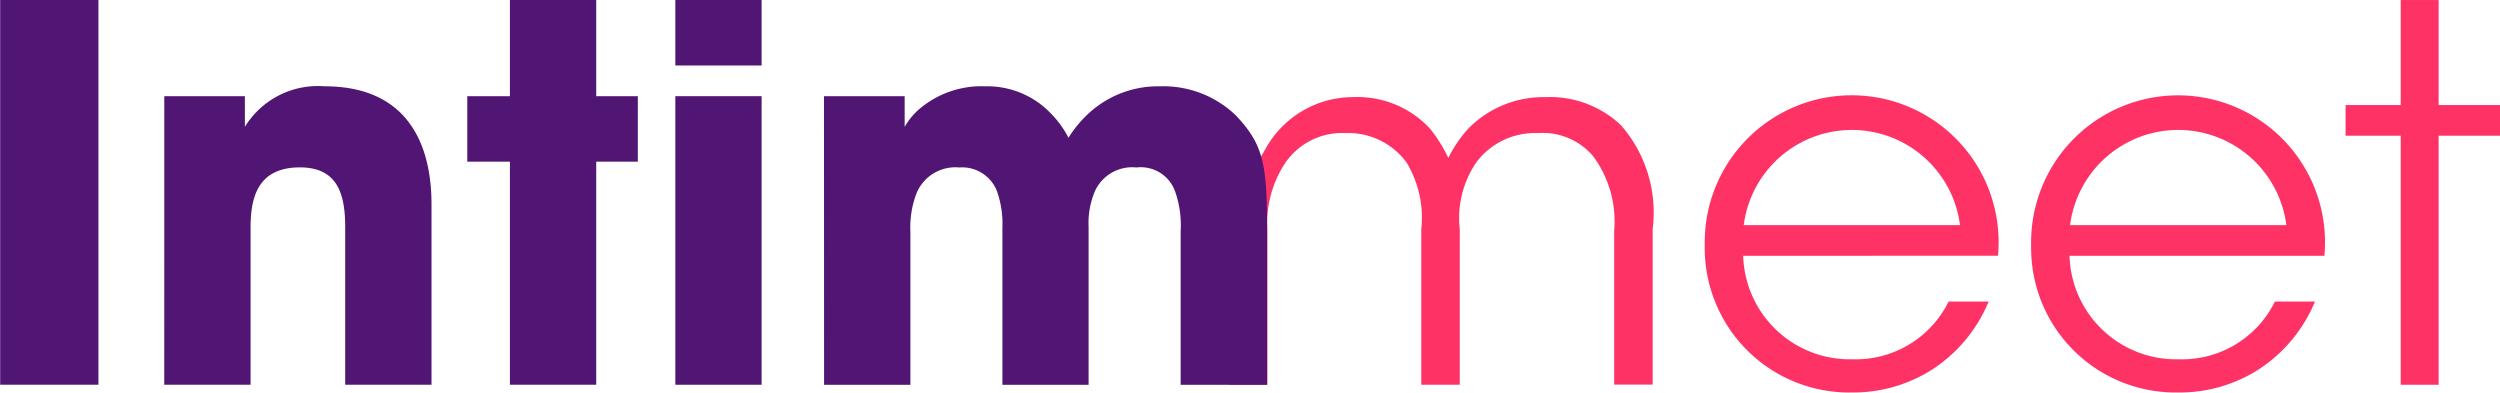 <svg xmlns="http://www.w3.org/2000/svg" width="76.725" height="12.047" viewBox="0 0 76.725 12.047"><defs><style>.a{fill:#ff3266;}.b{fill:#511673;}</style></defs><g transform="translate(-127.095 -576.968)"><g transform="translate(164.757 576.968)"><path class="a" d="M304.068,593.609l.539.06.631-1.084a3.073,3.073,0,0,1,2.713-1.6,3.03,3.03,0,0,1,2.346.973,4.485,4.485,0,0,1,.558.894,3.851,3.851,0,0,1,.622-.909,3.231,3.231,0,0,1,2.362-.957,3.166,3.166,0,0,1,2.314.861,4.073,4.073,0,0,1,.973,3.191v4.771h-1.181V595.09a3.372,3.372,0,0,0-.638-2.282,2.027,2.027,0,0,0-1.707-.718,2.244,2.244,0,0,0-1.883.894,3.033,3.033,0,0,0-.511,2.058v4.771h-1.181v-4.771a3.273,3.273,0,0,0-.447-2.042,2.214,2.214,0,0,0-1.883-.91,2.113,2.113,0,0,0-1.819.878,3.326,3.326,0,0,0-.574,2.058v4.787h-1.181Z" transform="translate(-304.068 -588.005)"/><path class="a" d="M374.1,595.856a3.27,3.27,0,0,0,3.351,3.175,3.175,3.175,0,0,0,2.952-1.771h1.229a4.551,4.551,0,0,1-1.739,2.09,4.493,4.493,0,0,1-2.441.7,4.434,4.434,0,0,1-4.532-4.516,4.51,4.51,0,1,1,9,.319Zm6.654-.941a3.346,3.346,0,0,0-6.638,0Z" transform="translate(-358.263 -588.005)"/><path class="a" d="M421.178,595.856a3.27,3.27,0,0,0,3.351,3.175,3.175,3.175,0,0,0,2.952-1.771h1.229a4.551,4.551,0,0,1-1.739,2.09,4.493,4.493,0,0,1-2.441.7A4.434,4.434,0,0,1,420,595.536a4.51,4.51,0,1,1,9,.319Zm6.654-.941a3.346,3.346,0,0,0-6.638,0Z" transform="translate(-395.326 -588.005)"/><path class="a" d="M467.046,581.133h-1.691v-.941h1.691v-3.223h1.165v3.223h1.883v.941h-1.883v7.643h-1.165Z" transform="translate(-431.031 -576.968)"/></g><path class="b" d="M127.1,576.968h3.016v11.807H127.1Z"/><path class="b" d="M150.786,589.717h2.473v.941a2.63,2.63,0,0,1,2.441-1.245c2.984,0,3.287,2.425,3.287,3.622v5.537h-2.649v-4.835c0-.973-.208-1.835-1.388-1.835-1.308,0-1.516.941-1.516,1.851v4.819h-2.649Z" transform="translate(-18.649 -9.797)"/><path class="b" d="M195.8,581.93h-1.308v-2.01H195.8v-2.952h2.649v2.952h1.277v2.01h-1.277v6.845H195.8Z" transform="translate(-53.056)"/><path class="b" d="M224.484,576.968h2.648v2.01h-2.648Zm0,2.952h2.648v8.856h-2.648Z" transform="translate(-76.663)"/><path class="b" d="M245.924,589.717H248.4v.941a2.082,2.082,0,0,1,.543-.622,2.94,2.94,0,0,1,1.931-.622,2.7,2.7,0,0,1,2.026.846,2.988,2.988,0,0,1,.527.734,3.629,3.629,0,0,1,.638-.766,3.142,3.142,0,0,1,2.17-.814,3.208,3.208,0,0,1,2.33.894c.83.878.957,1.468.957,3.431v4.835H256.87v-4.707a3.136,3.136,0,0,0-.176-1.244,1.118,1.118,0,0,0-1.181-.718,1.255,1.255,0,0,0-1.277.734,2.535,2.535,0,0,0-.191,1.1v4.835H251.4v-4.819a3.039,3.039,0,0,0-.159-1.1,1.144,1.144,0,0,0-1.165-.75,1.287,1.287,0,0,0-1.308.782,2.907,2.907,0,0,0-.192,1.181v4.707h-2.649Z" transform="translate(-93.541 -9.797)"/></g></svg>